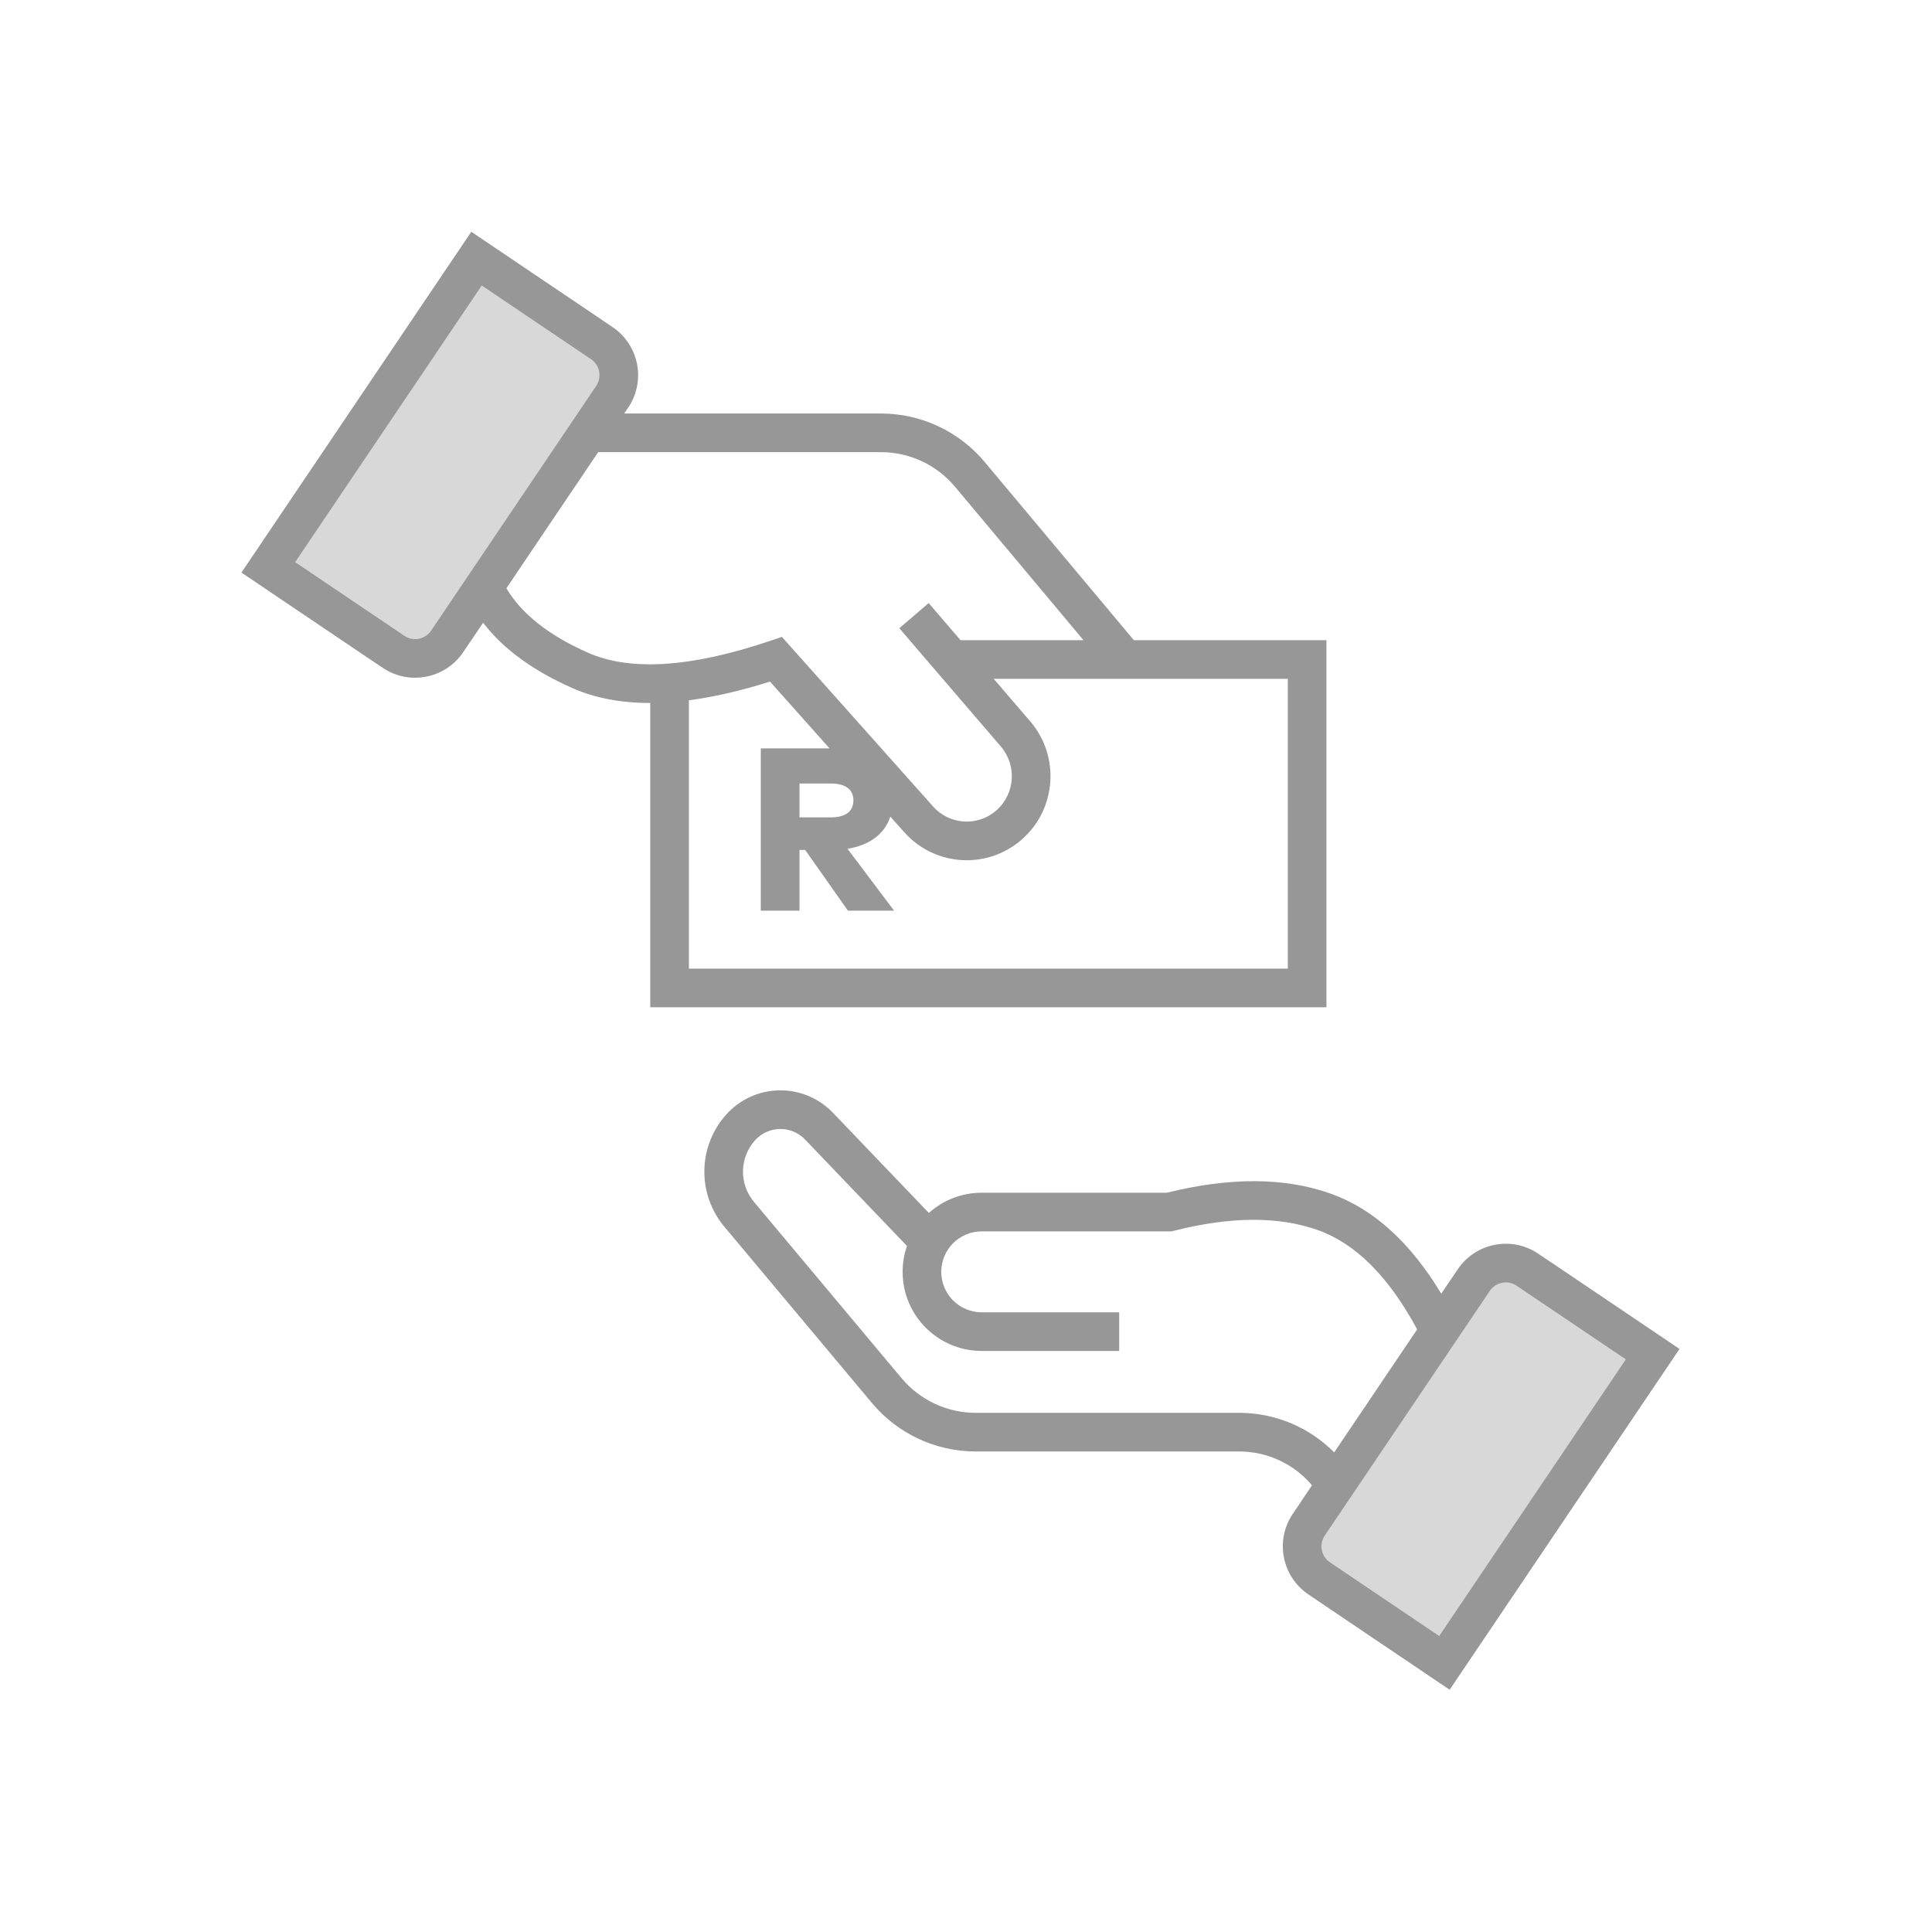 <svg width="100" height="100" viewBox="0 0 100 100" fill="none" xmlns="http://www.w3.org/2000/svg">
<rect width="100" height="100" fill="white"/>
<path fill-rule="evenodd" clip-rule="evenodd" d="M75.033 87.457L68.551 83.085C66.72 81.85 66.236 79.364 67.472 77.532L74.894 66.529C76.129 64.697 78.615 64.214 80.447 65.449L86.928 69.821L75.033 87.457Z" fill="#D8D8D8"/>
<path fill-rule="evenodd" clip-rule="evenodd" d="M24.395 12L30.877 16.372C32.709 17.607 33.192 20.093 31.956 21.925L24.534 32.928C23.299 34.76 20.813 35.243 18.982 34.008L12.5 29.636L24.395 12Z" fill="#D8D8D8"/>
<path fill-rule="evenodd" clip-rule="evenodd" d="M24.396 12L31.706 16.931C33.08 17.858 33.442 19.722 32.516 21.096L32.308 21.403H45.598C47.67 21.403 49.635 22.321 50.965 23.91L58.69 33.137H68.657V52.137H33.657V36.386C32.146 36.388 30.806 36.135 29.638 35.62C27.599 34.721 26.048 33.593 25.005 32.231L23.975 33.757C23.049 35.131 21.184 35.493 19.811 34.567L12.5 29.636L24.396 12ZM26.209 30.446C26.991 31.766 28.392 32.884 30.445 33.789C32.606 34.742 35.74 34.563 39.846 33.176L40.472 32.965L48.3 41.747C49.152 42.703 50.617 42.791 51.576 41.943C52.542 41.089 52.644 39.617 51.804 38.639L46.549 32.517L48.067 31.214L49.718 33.137H56.082L49.431 25.194C48.481 24.059 47.078 23.403 45.598 23.403H30.959L26.209 30.446ZM15.277 29.096L20.929 32.909C21.387 33.218 22.008 33.097 22.317 32.639L30.858 19.977C31.166 19.52 31.046 18.898 30.588 18.589L24.935 14.777L15.277 29.096ZM35.657 36.247V50.137H66.657V35.137H51.435L53.322 37.336C54.874 39.144 54.686 41.864 52.9 43.442C51.116 45.019 48.392 44.856 46.807 43.078L46.084 42.267C45.797 43.146 45.031 43.748 43.866 43.933L46.278 47.137H43.89L41.676 43.993H41.382V47.137H39.378V38.737H42.938L39.855 35.278C38.35 35.754 36.951 36.078 35.657 36.247ZM64.141 75.128C65.595 75.128 66.975 75.77 67.91 76.882L66.912 78.361C65.986 79.734 66.348 81.599 67.722 82.526L75.033 87.457L86.928 69.821L79.618 64.89C78.244 63.963 76.379 64.326 75.453 65.699L74.601 66.963C73.005 64.321 71.111 62.585 68.906 61.793C66.511 60.934 63.671 60.924 60.396 61.735H50.815C49.763 61.735 48.804 62.131 48.078 62.783L43.114 57.598C43.049 57.53 42.982 57.465 42.913 57.403C41.367 56.012 38.986 56.137 37.595 57.683C36.118 59.323 36.074 61.8 37.491 63.492L45.133 72.621C46.464 74.21 48.429 75.128 50.501 75.128H64.141ZM68.23 63.676C70.159 64.368 71.872 66.062 73.353 68.812L69.06 75.178C67.765 73.872 65.997 73.128 64.141 73.128H50.501C49.021 73.128 47.617 72.472 46.667 71.337L39.024 62.208C38.247 61.279 38.271 59.921 39.081 59.021C39.734 58.296 40.85 58.237 41.575 58.889C41.607 58.919 41.639 58.949 41.669 58.981L46.944 64.49C46.799 64.91 46.72 65.361 46.72 65.83C46.72 68.092 48.553 69.925 50.815 69.925H57.929V67.925H50.815C49.658 67.925 48.72 66.987 48.72 65.83C48.72 64.673 49.658 63.735 50.815 63.735H60.644L60.765 63.704C63.732 62.953 66.216 62.953 68.23 63.676ZM78.499 66.548L84.152 70.361L74.493 84.68L68.84 80.868C68.382 80.559 68.262 79.937 68.57 79.479L77.111 66.818C77.42 66.36 78.041 66.239 78.499 66.548ZM41.382 40.555H43.008C43.716 40.555 44.172 40.831 44.172 41.425C44.172 42.025 43.728 42.307 43.008 42.307H41.382V40.555Z" fill="#979797"/>
</svg>
